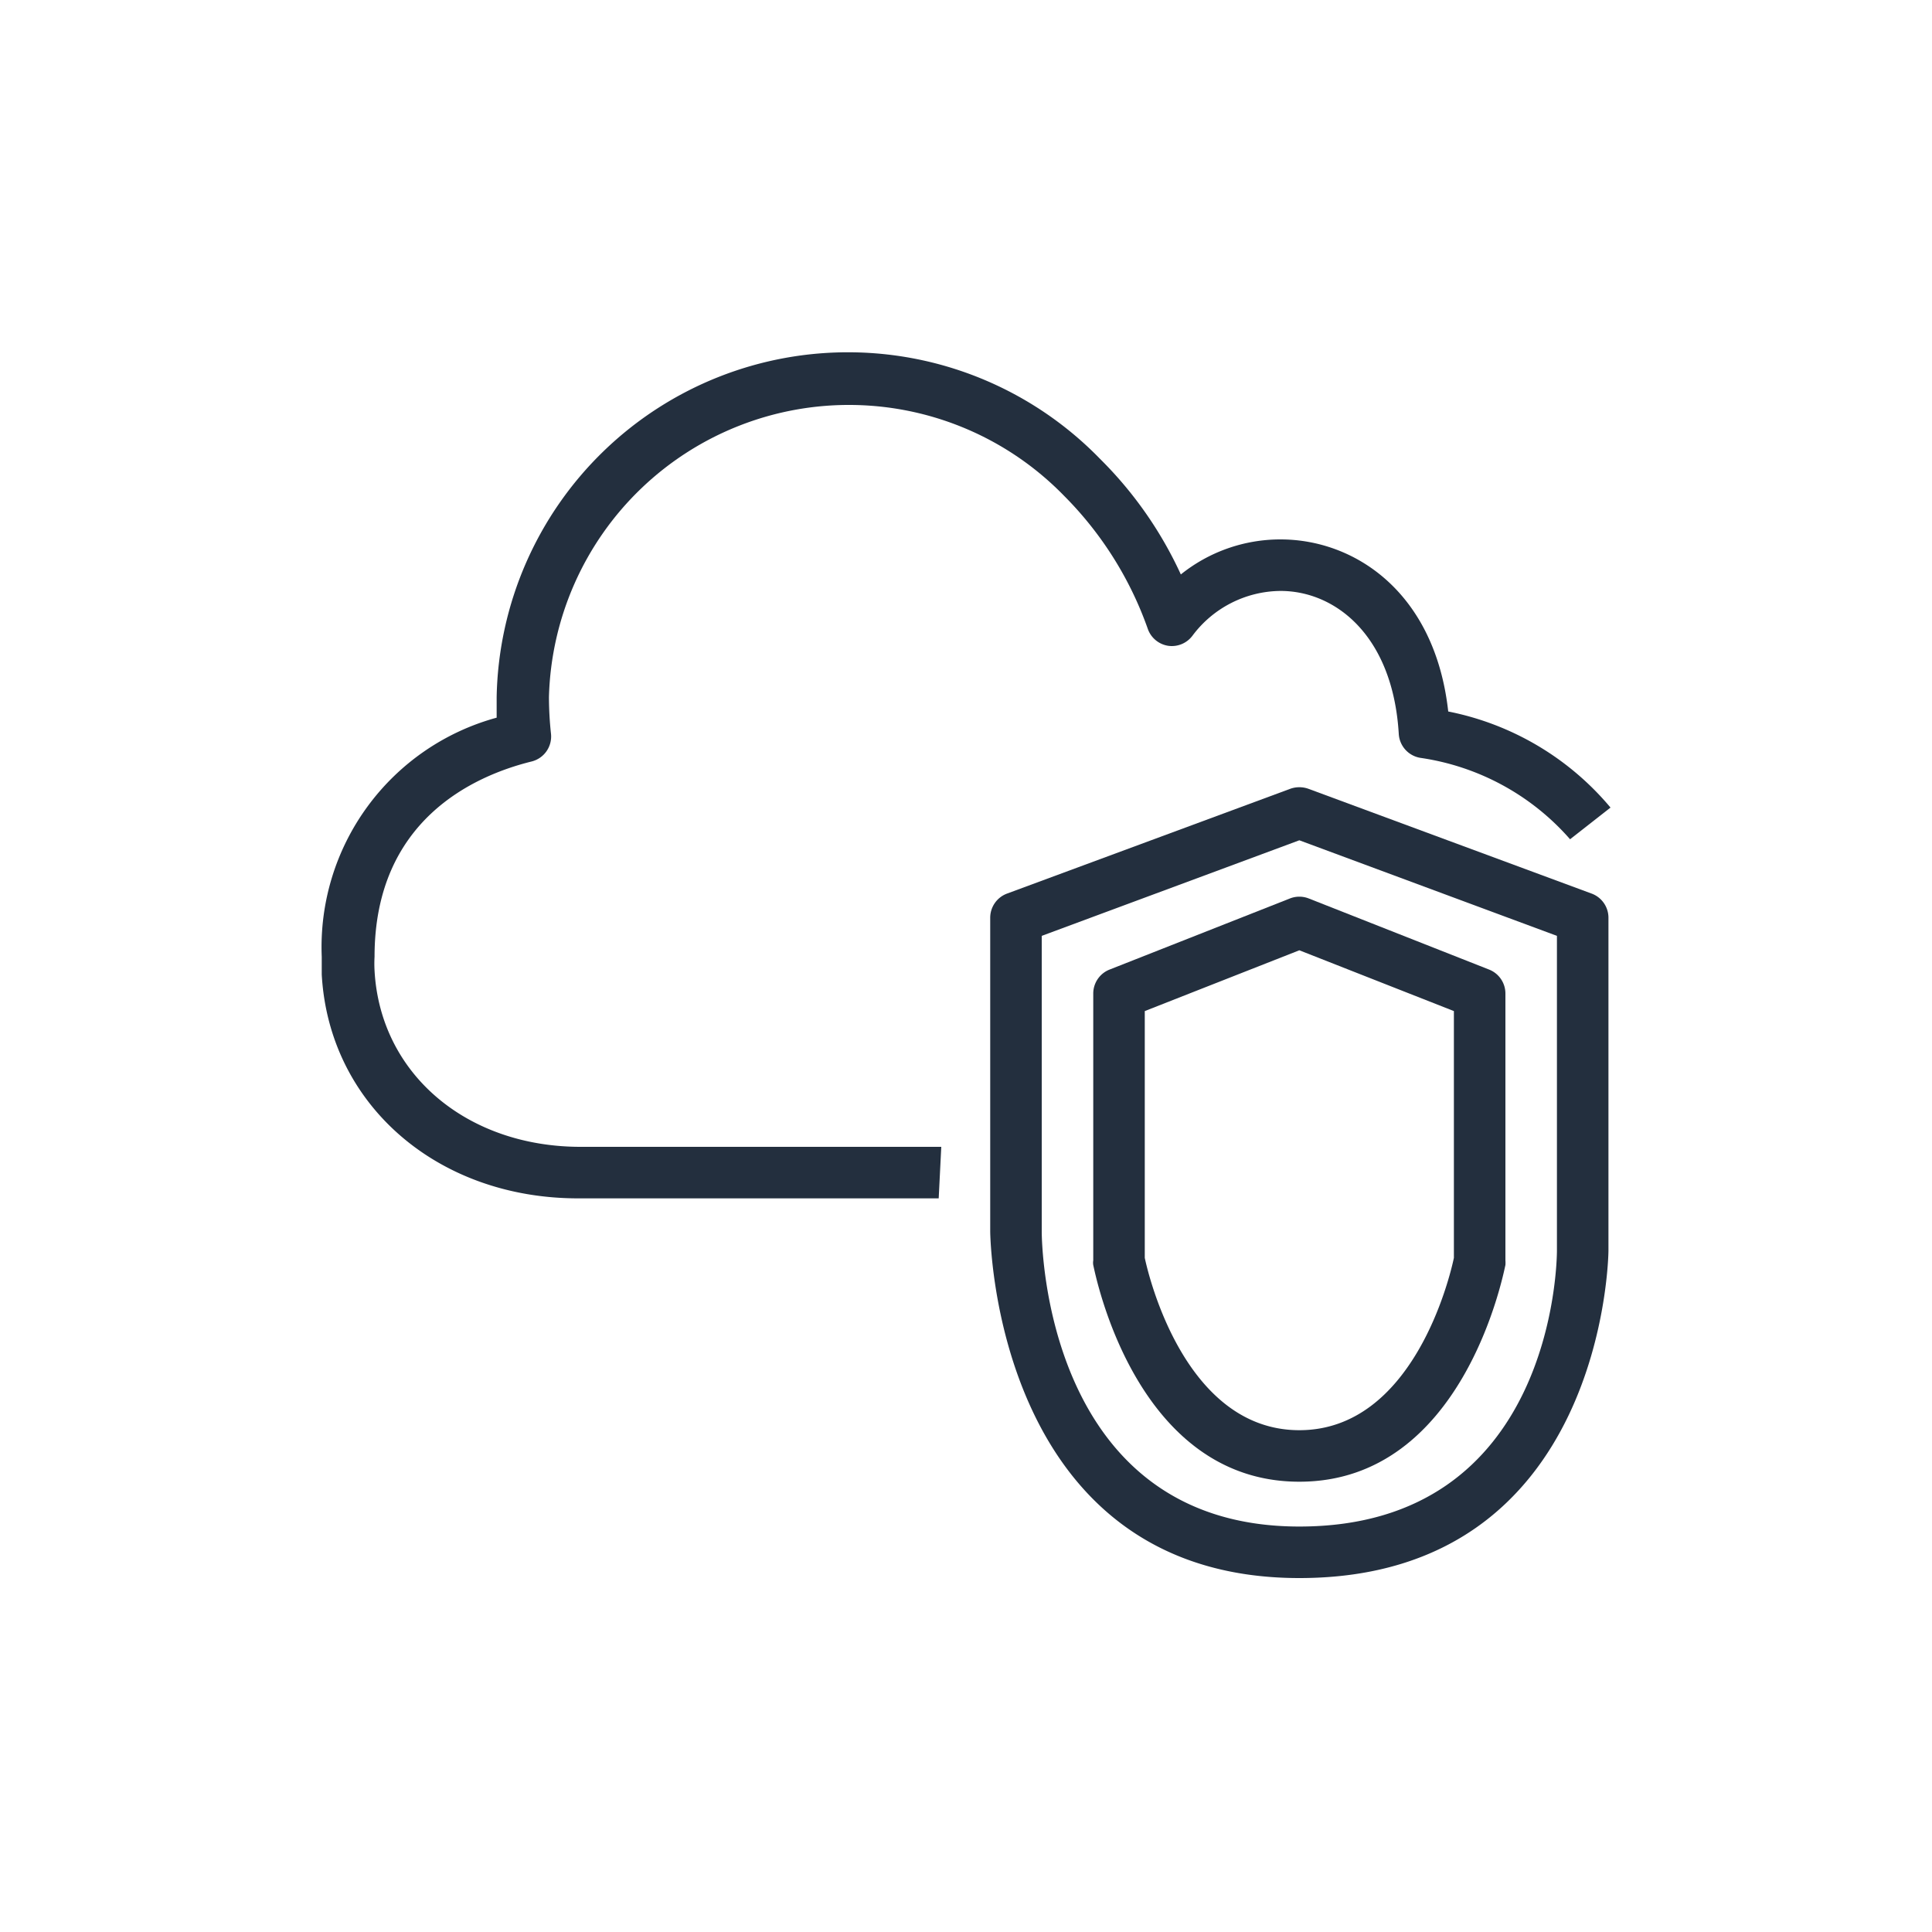 <svg xmlns="http://www.w3.org/2000/svg" viewBox="0 0 75 75"><defs><style>.cls-1{fill:transparent;}.cls-2{fill:#232f3e;}</style></defs><title>Amazon-VPC_dark-bg</title><g id="Reference"><rect id="Purple_Dark_BG" data-name="Purple Dark BG" class="cls-1" width="75" height="75"/><g id="Product_Icon" data-name="Product Icon"><path class="cls-2" d="M36.44,46.52h-14c-5.48,0-9.67-3.66-9.95-8.69,0-.21,0-.45,0-.69a9.23,9.23,0,0,1,6.79-9.28c0-.27,0-.53,0-.8a13.64,13.64,0,0,1,23.42-9.25,15.28,15.28,0,0,1,3.14,4.49,6.17,6.17,0,0,1,3.87-1.36c2.9,0,6,2.07,6.51,6.68a11,11,0,0,1,6.3,3.73l-1.57,1.23a9.53,9.53,0,0,0-5.81-3.16,1,1,0,0,1-.84-.93c-.23-3.83-2.47-5.55-4.59-5.55a4.31,4.31,0,0,0-3.42,1.74,1,1,0,0,1-.94.39,1,1,0,0,1-.79-.65,13.83,13.83,0,0,0-3.25-5.17,11.65,11.65,0,0,0-20,7.81,13.55,13.55,0,0,0,.08,1.43,1,1,0,0,1-.75,1.07c-2.27.56-6.1,2.3-6.1,7.58a4.87,4.87,0,0,0,0,.54c.22,4,3.57,6.84,8,6.84h14Z"/><path class="cls-2" d="M50.44,61.26c-11.86,0-12-13.33-12-13.46V35.63a1,1,0,0,1,.65-.94l11-4.07a1.05,1.05,0,0,1,.7,0l11,4.07a1,1,0,0,1,.65.94V48.55C62.44,48.68,62.3,61.26,50.44,61.26Zm-10-24.93V47.8c0,.47.14,11.46,10,11.46s10-10.27,10-10.71V36.33l-10-3.71Z"/><path class="cls-2" d="M50.44,57.52c-6.36,0-7.92-8.07-8-8.41a.55.55,0,0,1,0-.18V38.57a1,1,0,0,1,.63-.93l7-2.76a1,1,0,0,1,.74,0l7,2.76a1,1,0,0,1,.63.93V48.93a1.1,1.1,0,0,1,0,.18C58.36,49.45,56.8,57.52,50.44,57.52Zm-6-8.69c.16.76,1.59,6.69,6,6.69s5.84-5.92,6-6.69V39.25l-6-2.36-6,2.36Z"/></g></g></svg>